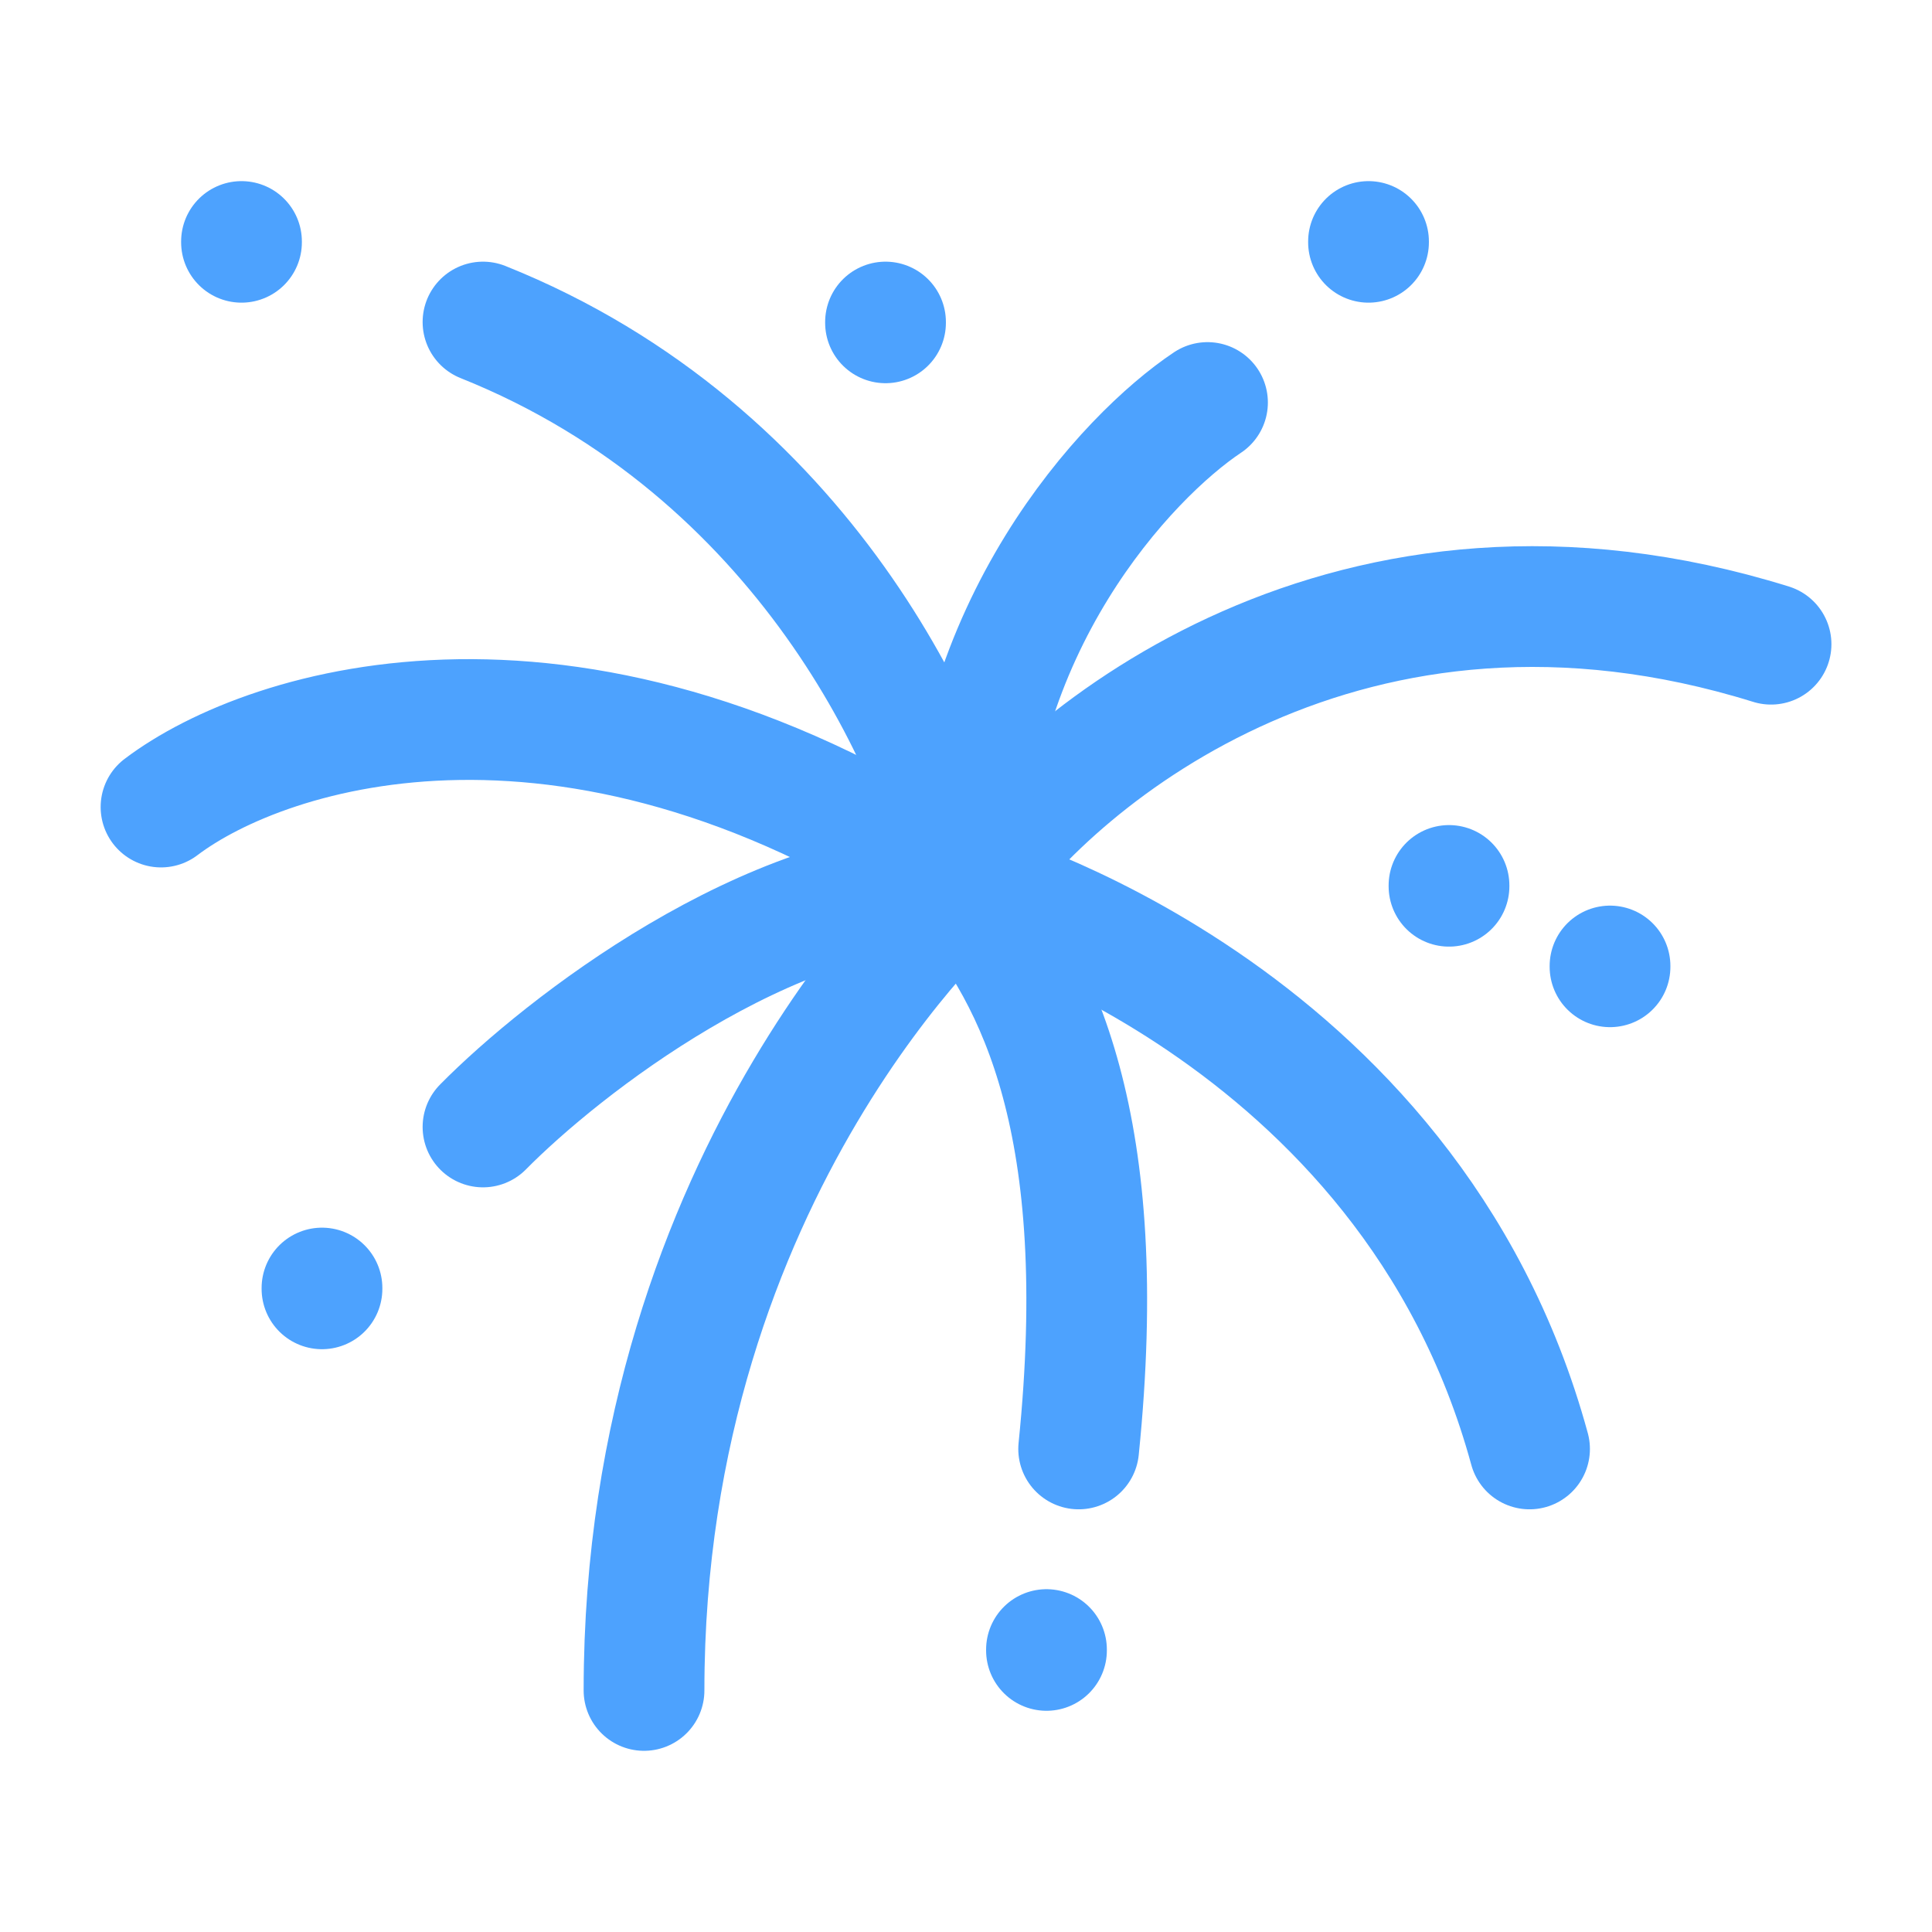 <svg width="32" height="32" viewBox="0 0 32 32" fill="none" xmlns="http://www.w3.org/2000/svg">
<path d="M25.334 23.999C23.334 16.666 16 14.666 16 14.666C16 14.666 10.667 19.333 10.667 27.999" stroke="#4DA2FE" stroke-width="2" stroke-linecap="round" stroke-linejoin="round"/>
<path d="M2.667 13.367C4.445 12.02 9.6 10.403 16 14.714C17.556 12.467 22.4 8.513 29.334 10.67" stroke="#4DA2FE" stroke-width="2" stroke-linecap="round" stroke-linejoin="round"/>
<path d="M20 6.667C18.667 7.556 16 10.401 16 14.667C15.556 12.445 13.333 7.467 8 5.334" stroke="#4DA2FE" stroke-width="2" stroke-linecap="round" stroke-linejoin="round"/>
<path d="M8 18.666C9.316 17.333 12.736 14.666 15.893 14.666C17.209 16.222 18.409 18.666 17.866 23.999" stroke="#4DA2FE" stroke-width="2" stroke-linecap="round" stroke-linejoin="round"/>
<path d="M17.333 27.322V27.336" stroke="#4DA2FE" stroke-width="2" stroke-linecap="round" stroke-linejoin="round"/>
<path d="M22.667 4V4.013" stroke="#4DA2FE" stroke-width="2" stroke-linecap="round" stroke-linejoin="round"/>
<path d="M26.667 16V16.013" stroke="#4DA2FE" stroke-width="2" stroke-linecap="round" stroke-linejoin="round"/>
<path d="M14.667 5.334V5.347" stroke="#4DA2FE" stroke-width="2" stroke-linecap="round" stroke-linejoin="round"/>
<path d="M24 14.666V14.679" stroke="#4DA2FE" stroke-width="2" stroke-linecap="round" stroke-linejoin="round"/>
<path d="M4 4V4.013" stroke="#4DA2FE" stroke-width="2" stroke-linecap="round" stroke-linejoin="round"/>
<path d="M5.333 21.334V21.347" stroke="#4DA2FE" stroke-width="2" stroke-linecap="round" stroke-linejoin="round"/>
</svg>
